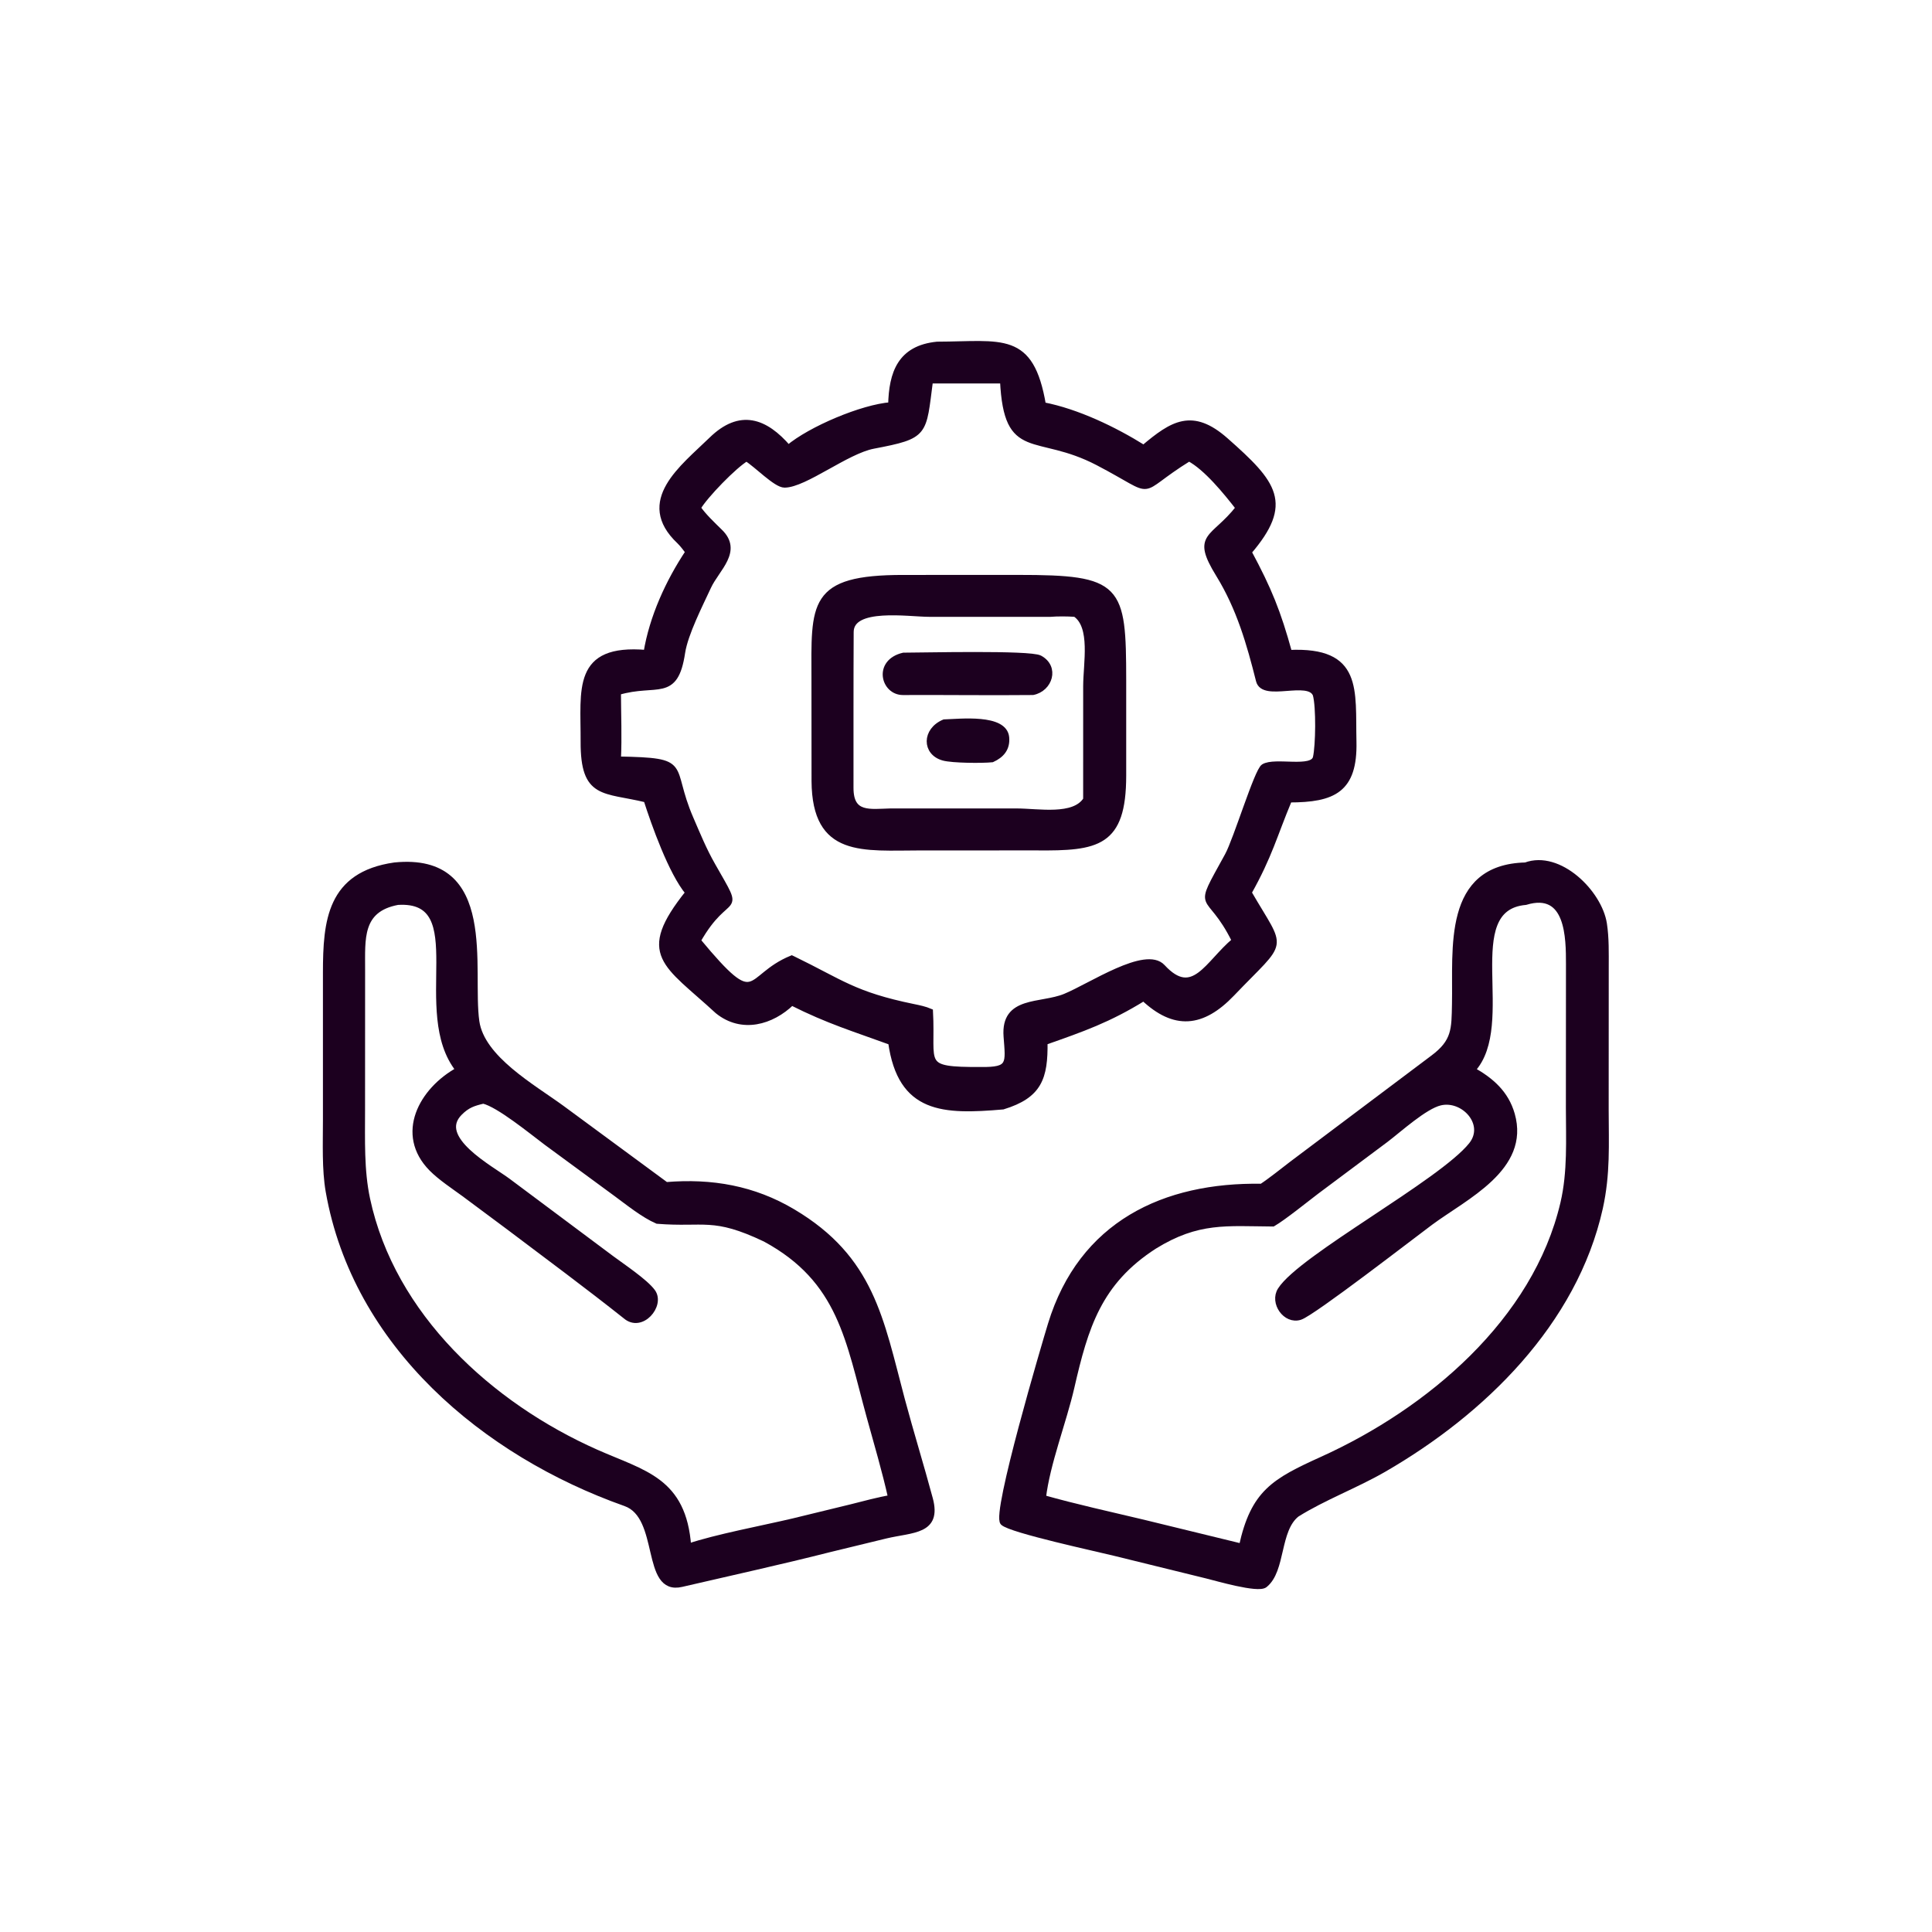 <svg width="100" height="100" viewBox="0 0 100 100" fill="none" xmlns="http://www.w3.org/2000/svg">
<path d="M46.12 20.968C46.159 19.312 46.596 18.026 48.508 17.835C51.877 17.824 53.359 17.275 53.988 20.968C55.753 21.311 57.661 22.226 59.196 23.184C60.687 21.925 61.709 21.272 63.437 22.797C65.972 25.034 66.796 26.048 64.633 28.573C65.674 30.511 66.144 31.67 66.729 33.791C70.397 33.627 69.999 35.702 70.06 38.389C70.117 40.886 69.021 41.383 66.729 41.385C65.94 43.271 65.718 44.265 64.633 46.202C66.436 49.32 66.565 48.496 63.767 51.424C62.212 53.051 60.783 53.15 59.196 51.659C57.382 52.782 56.033 53.25 54.071 53.94C54.094 55.784 53.791 56.698 51.91 57.275C48.832 57.539 46.618 57.499 46.12 53.94C44.224 53.247 42.882 52.85 40.979 51.892C39.94 52.898 38.402 53.345 37.146 52.329C34.473 49.861 33.039 49.432 35.627 46.202C34.753 45.164 33.866 42.658 33.457 41.385C31.268 40.851 30.19 41.243 30.203 38.38C30.215 35.692 29.753 33.473 33.457 33.791C33.76 31.954 34.599 30.114 35.627 28.573C35.5 28.392 35.323 28.162 35.17 28.014C32.977 25.949 35.354 24.202 36.827 22.764C38.31 21.316 39.604 21.793 40.803 23.184C41.952 22.214 44.635 21.079 46.12 20.968ZM48.142 19.698C47.779 22.469 47.966 22.55 45.203 23.077C43.812 23.342 41.654 25.085 40.608 25.09C40.164 25.092 39.175 24.052 38.638 23.723C38.017 24.079 36.487 25.654 36.121 26.289C36.412 26.713 36.874 27.147 37.247 27.514C38.301 28.521 37.095 29.429 36.664 30.361C36.243 31.272 35.462 32.794 35.313 33.778C34.947 36.21 34.001 35.229 31.99 35.824C31.995 36.995 32.044 38.138 31.99 39.305C35.809 39.379 34.538 39.585 35.744 42.369C36.115 43.225 36.418 43.98 36.885 44.8C38.484 47.609 37.691 45.919 36.121 48.688C39.296 52.515 38.542 50.606 40.979 49.605L41.037 49.632C43.533 50.842 44.191 51.485 47.289 52.119C47.568 52.176 47.879 52.241 48.142 52.355C48.293 55.125 47.542 55.388 50.776 55.378C52.314 55.394 52.202 55.075 52.094 53.644C51.947 51.688 53.865 52.1 55.127 51.585C56.459 51.04 59.3 49.114 60.169 50.056C61.765 51.786 62.507 49.858 63.91 48.688C62.517 45.866 61.811 47.435 63.544 44.28C63.993 43.463 65.068 39.902 65.409 39.691C65.991 39.332 67.945 39.907 68.106 39.21C68.246 38.606 68.279 36.59 68.098 35.946C67.731 35.068 65.398 36.18 65.159 35.229C64.675 33.304 64.15 31.471 63.084 29.738C61.798 27.649 62.788 27.975 64.11 26.289C63.478 25.474 62.438 24.191 61.545 23.723C58.595 25.547 60.096 25.65 56.836 23.947C53.628 22.27 52.113 23.817 51.91 19.698H48.142Z" fill="#1C001F"/>
<path d="M53.647 43.867L47.669 43.868C44.659 43.869 42.184 44.254 42.155 40.431L42.151 35.212C42.142 31.248 41.927 29.905 46.764 29.909L52.69 29.907C57.97 29.906 58.139 30.343 58.142 35.215L58.142 40.151C58.139 43.691 56.799 43.895 53.647 43.867ZM54.333 31.779L48.089 31.777C47.053 31.777 44.044 31.297 44.036 32.711C44.022 35.397 44.029 38.094 44.027 40.782C44.026 42.238 45.031 42.02 46.12 41.994L52.612 41.995C53.745 41.996 55.594 42.361 56.214 41.385L56.215 35.509C56.218 34.336 56.611 32.424 55.658 31.779C55.244 31.749 54.75 31.746 54.333 31.779Z" fill="#1C001F"/>
<path d="M53.46 35.824C51.224 35.847 48.975 35.814 46.738 35.825C45.74 35.83 45.344 34.264 46.764 33.932C47.691 33.933 53.307 33.795 53.816 34.069C54.688 34.539 54.333 35.652 53.46 35.824Z" fill="#1C001F"/>
<path d="M51.351 39.305C50.835 39.359 49.3 39.347 48.836 39.22C47.872 38.957 47.869 37.808 48.872 37.386C49.693 37.36 51.99 37.095 52.086 38.172C52.136 38.74 51.836 39.083 51.351 39.305Z" fill="#1C001F"/>
<path d="M65.304 61.421C65.783 61.107 66.412 60.598 66.879 60.242L74.162 54.769C75.313 53.918 75.277 53.264 75.304 51.974C75.365 49.106 74.808 44.891 78.963 44.791C80.697 44.146 82.775 46.202 83.024 47.819C83.138 48.563 83.118 49.318 83.118 50.072L83.115 57.457C83.118 59.249 83.204 60.743 82.815 62.52C81.49 68.469 76.729 73.104 71.611 76.056C70.182 76.88 68.491 77.512 67.119 78.374C66.082 79.195 66.406 81.281 65.463 82.031C65.114 82.309 62.962 81.675 62.474 81.557L57.682 80.379C56.844 80.169 52.321 79.196 51.92 78.808C51.471 78.371 54.09 69.528 54.388 68.553C55.979 63.347 60.266 61.338 65.304 61.421ZM78.963 46.689C75.455 47.001 78.386 53.029 76.211 55.378C77.177 55.92 77.944 56.584 78.257 57.684C79.048 60.46 75.847 61.932 74.034 63.274C73.165 63.918 67.945 67.96 67.291 68.168C66.545 68.406 65.864 67.422 66.278 66.771C67.349 65.087 74.614 61.206 76.163 59.266C77.037 58.172 75.754 56.781 74.543 57.068C73.735 57.26 72.428 58.453 71.733 58.981L68.136 61.667C67.605 62.071 66.418 63.027 65.886 63.334C63.476 63.317 62.005 63.108 59.749 64.501C56.863 66.359 56.175 68.686 55.459 71.809C55.05 73.59 54.194 75.755 53.988 77.531C55.681 78.008 57.444 78.395 59.16 78.803L64.274 80.05C64.884 77.254 65.945 76.67 68.451 75.534C73.966 73.035 79.484 68.396 80.916 62.274C81.293 60.657 81.202 58.981 81.2 57.352L81.204 49.9C81.204 48.558 81.201 46.009 78.963 46.689Z" fill="#1C001F"/>
<path d="M42.932 80.192C40.407 80.833 37.819 81.4 35.28 81.99C33.314 82.455 34.308 78.496 32.372 77.811C25.075 75.228 18.402 69.604 17.007 61.664C16.807 60.525 16.866 59.157 16.865 57.989L16.865 50.335C16.868 47.683 17.073 45.27 20.423 44.791C25.662 44.265 24.279 50.185 24.661 52.872C24.934 54.792 27.581 56.265 29.091 57.37L34.475 61.335C36.834 61.14 39.004 61.514 41.046 62.731C45.103 65.147 45.578 68.271 46.682 72.431C47.143 74.153 47.673 75.86 48.135 77.581C48.593 79.286 47.227 79.157 45.851 79.483L42.932 80.192ZM20.582 46.689C18.582 47.066 18.754 48.604 18.748 50.183L18.745 57.457C18.746 58.991 18.687 60.572 19.007 62.069C20.299 68.113 25.377 72.741 30.848 75.17C33.327 76.271 35.377 76.603 35.627 80.05C37.059 79.564 39.484 79.112 41.052 78.742L44.059 78.01C44.704 77.85 45.474 77.635 46.12 77.531C45.805 76.119 45.388 74.716 45.005 73.323C43.922 69.384 43.54 66.257 39.608 64.128C36.908 62.841 36.447 63.388 34.022 63.193C33.308 62.885 32.522 62.245 31.881 61.775L28.276 59.127C27.524 58.563 25.819 57.164 25.018 56.974C24.498 57.096 24.188 57.198 23.797 57.588C22.461 58.916 25.406 60.474 26.297 61.141L31.658 65.144C32.198 65.547 33.407 66.351 33.778 66.867C34.271 67.553 33.199 68.835 32.376 68.117C30.39 66.542 28.363 65.041 26.343 63.517L24.025 61.792C23.484 61.397 22.806 60.951 22.344 60.484C20.59 58.708 21.822 56.425 23.739 55.378C21.337 52.382 24.514 46.44 20.582 46.689Z" fill="#1C001F"/>
<path d="M46.12 20.968C46.159 19.312 46.596 18.026 48.508 17.835C51.877 17.824 53.359 17.275 53.988 20.968C55.753 21.311 57.661 22.226 59.196 23.184C60.687 21.925 61.709 21.272 63.437 22.797C65.972 25.034 66.796 26.048 64.633 28.573C65.674 30.511 66.144 31.67 66.729 33.791C70.397 33.627 69.999 35.702 70.06 38.389C70.117 40.886 69.021 41.383 66.729 41.385C65.94 43.271 65.718 44.265 64.633 46.202C66.436 49.32 66.565 48.496 63.767 51.424C62.212 53.051 60.783 53.15 59.196 51.659C57.382 52.782 56.033 53.25 54.071 53.94C54.094 55.784 53.791 56.698 51.91 57.275C48.832 57.539 46.618 57.499 46.12 53.94C44.224 53.247 42.882 52.85 40.979 51.892C39.94 52.898 38.402 53.345 37.146 52.329C34.473 49.861 33.039 49.432 35.627 46.202C34.753 45.164 33.866 42.658 33.457 41.385C31.268 40.851 30.19 41.243 30.203 38.38C30.215 35.692 29.753 33.473 33.457 33.791C33.76 31.954 34.599 30.114 35.627 28.573C35.5 28.392 35.323 28.162 35.17 28.014C32.977 25.949 35.354 24.202 36.827 22.764C38.31 21.316 39.604 21.793 40.803 23.184C41.952 22.214 44.635 21.079 46.12 20.968ZM48.142 19.698C47.779 22.469 47.966 22.55 45.203 23.077C43.812 23.342 41.654 25.085 40.608 25.09C40.164 25.092 39.175 24.052 38.638 23.723C38.017 24.079 36.487 25.654 36.121 26.289C36.412 26.713 36.874 27.147 37.247 27.514C38.301 28.521 37.095 29.429 36.664 30.361C36.243 31.272 35.462 32.794 35.313 33.778C34.947 36.21 34.001 35.229 31.99 35.824C31.995 36.995 32.044 38.138 31.99 39.305C35.809 39.379 34.538 39.585 35.744 42.369C36.115 43.225 36.418 43.98 36.885 44.8C38.484 47.609 37.691 45.919 36.121 48.688C39.296 52.515 38.542 50.606 40.979 49.605L41.037 49.632C43.533 50.842 44.191 51.485 47.289 52.119C47.568 52.176 47.879 52.241 48.142 52.355C48.293 55.125 47.542 55.388 50.776 55.378C52.314 55.394 52.202 55.075 52.094 53.644C51.947 51.688 53.865 52.1 55.127 51.585C56.459 51.04 59.3 49.114 60.169 50.056C61.765 51.786 62.507 49.858 63.91 48.688C62.517 45.866 61.811 47.435 63.544 44.28C63.993 43.463 65.068 39.902 65.409 39.691C65.991 39.332 67.945 39.907 68.106 39.21C68.246 38.606 68.279 36.59 68.098 35.946C67.731 35.068 65.398 36.18 65.159 35.229C64.675 33.304 64.15 31.471 63.084 29.738C61.798 27.649 62.788 27.975 64.11 26.289C63.478 25.474 62.438 24.191 61.545 23.723C58.595 25.547 60.096 25.65 56.836 23.947C53.628 22.27 52.113 23.817 51.91 19.698H48.142Z" stroke="#1C001F" stroke-width="0.3"/>
<path d="M53.647 43.867L47.669 43.868C44.659 43.869 42.184 44.254 42.155 40.431L42.151 35.212C42.142 31.248 41.927 29.905 46.764 29.909L52.69 29.907C57.97 29.906 58.139 30.343 58.142 35.215L58.142 40.151C58.139 43.691 56.799 43.895 53.647 43.867ZM54.333 31.779L48.089 31.777C47.053 31.777 44.044 31.297 44.036 32.711C44.022 35.397 44.029 38.094 44.027 40.782C44.026 42.238 45.031 42.02 46.12 41.994L52.612 41.995C53.745 41.996 55.594 42.361 56.214 41.385L56.215 35.509C56.218 34.336 56.611 32.424 55.658 31.779C55.244 31.749 54.75 31.746 54.333 31.779Z" stroke="#1C001F" stroke-width="0.3"/>
<path d="M53.46 35.824C51.224 35.847 48.975 35.814 46.738 35.825C45.74 35.83 45.344 34.264 46.764 33.932C47.691 33.933 53.307 33.795 53.816 34.069C54.688 34.539 54.333 35.652 53.46 35.824Z" stroke="#1C001F" stroke-width="0.3"/>
<path d="M51.351 39.305C50.835 39.359 49.3 39.347 48.836 39.22C47.872 38.957 47.869 37.808 48.872 37.386C49.693 37.36 51.99 37.095 52.086 38.172C52.136 38.74 51.836 39.083 51.351 39.305Z" stroke="#1C001F" stroke-width="0.3"/>
<path d="M65.304 61.421C65.783 61.107 66.412 60.598 66.879 60.242L74.162 54.769C75.313 53.918 75.277 53.264 75.304 51.974C75.365 49.106 74.808 44.891 78.963 44.791C80.697 44.146 82.775 46.202 83.024 47.819C83.138 48.563 83.118 49.318 83.118 50.072L83.115 57.457C83.118 59.249 83.204 60.743 82.815 62.52C81.49 68.469 76.729 73.104 71.611 76.056C70.182 76.88 68.491 77.512 67.119 78.374C66.082 79.195 66.406 81.281 65.463 82.031C65.114 82.309 62.962 81.675 62.474 81.557L57.682 80.379C56.844 80.169 52.321 79.196 51.92 78.808C51.471 78.371 54.09 69.528 54.388 68.553C55.979 63.347 60.266 61.338 65.304 61.421ZM78.963 46.689C75.455 47.001 78.386 53.029 76.211 55.378C77.177 55.92 77.944 56.584 78.257 57.684C79.048 60.46 75.847 61.932 74.034 63.274C73.165 63.918 67.945 67.96 67.291 68.168C66.545 68.406 65.864 67.422 66.278 66.771C67.349 65.087 74.614 61.206 76.163 59.266C77.037 58.172 75.754 56.781 74.543 57.068C73.735 57.26 72.428 58.453 71.733 58.981L68.136 61.667C67.605 62.071 66.418 63.027 65.886 63.334C63.476 63.317 62.005 63.108 59.749 64.501C56.863 66.359 56.175 68.686 55.459 71.809C55.05 73.59 54.194 75.755 53.988 77.531C55.681 78.008 57.444 78.395 59.16 78.803L64.274 80.05C64.884 77.254 65.945 76.67 68.451 75.534C73.966 73.035 79.484 68.396 80.916 62.274C81.293 60.657 81.202 58.981 81.2 57.352L81.204 49.9C81.204 48.558 81.201 46.009 78.963 46.689Z" stroke="#1C001F" stroke-width="0.3"/>
<path d="M42.932 80.192C40.407 80.833 37.819 81.4 35.28 81.99C33.314 82.455 34.308 78.496 32.372 77.811C25.075 75.228 18.402 69.604 17.007 61.664C16.807 60.525 16.866 59.157 16.865 57.989L16.865 50.335C16.868 47.683 17.073 45.27 20.423 44.791C25.662 44.265 24.279 50.185 24.661 52.872C24.934 54.792 27.581 56.265 29.091 57.37L34.475 61.335C36.834 61.14 39.004 61.514 41.046 62.731C45.103 65.147 45.578 68.271 46.682 72.431C47.143 74.153 47.673 75.86 48.135 77.581C48.593 79.286 47.227 79.157 45.851 79.483L42.932 80.192ZM20.582 46.689C18.582 47.066 18.754 48.604 18.748 50.183L18.745 57.457C18.746 58.991 18.687 60.572 19.007 62.069C20.299 68.113 25.377 72.741 30.848 75.17C33.327 76.271 35.377 76.603 35.627 80.05C37.059 79.564 39.484 79.112 41.052 78.742L44.059 78.01C44.704 77.85 45.474 77.635 46.12 77.531C45.805 76.119 45.388 74.716 45.005 73.323C43.922 69.384 43.54 66.257 39.608 64.128C36.908 62.841 36.447 63.388 34.022 63.193C33.308 62.885 32.522 62.245 31.881 61.775L28.276 59.127C27.524 58.563 25.819 57.164 25.018 56.974C24.498 57.096 24.188 57.198 23.797 57.588C22.461 58.916 25.406 60.474 26.297 61.141L31.658 65.144C32.198 65.547 33.407 66.351 33.778 66.867C34.271 67.553 33.199 68.835 32.376 68.117C30.39 66.542 28.363 65.041 26.343 63.517L24.025 61.792C23.484 61.397 22.806 60.951 22.344 60.484C20.59 58.708 21.822 56.425 23.739 55.378C21.337 52.382 24.514 46.44 20.582 46.689Z" stroke="#1C001F" stroke-width="0.3"/>
</svg>
